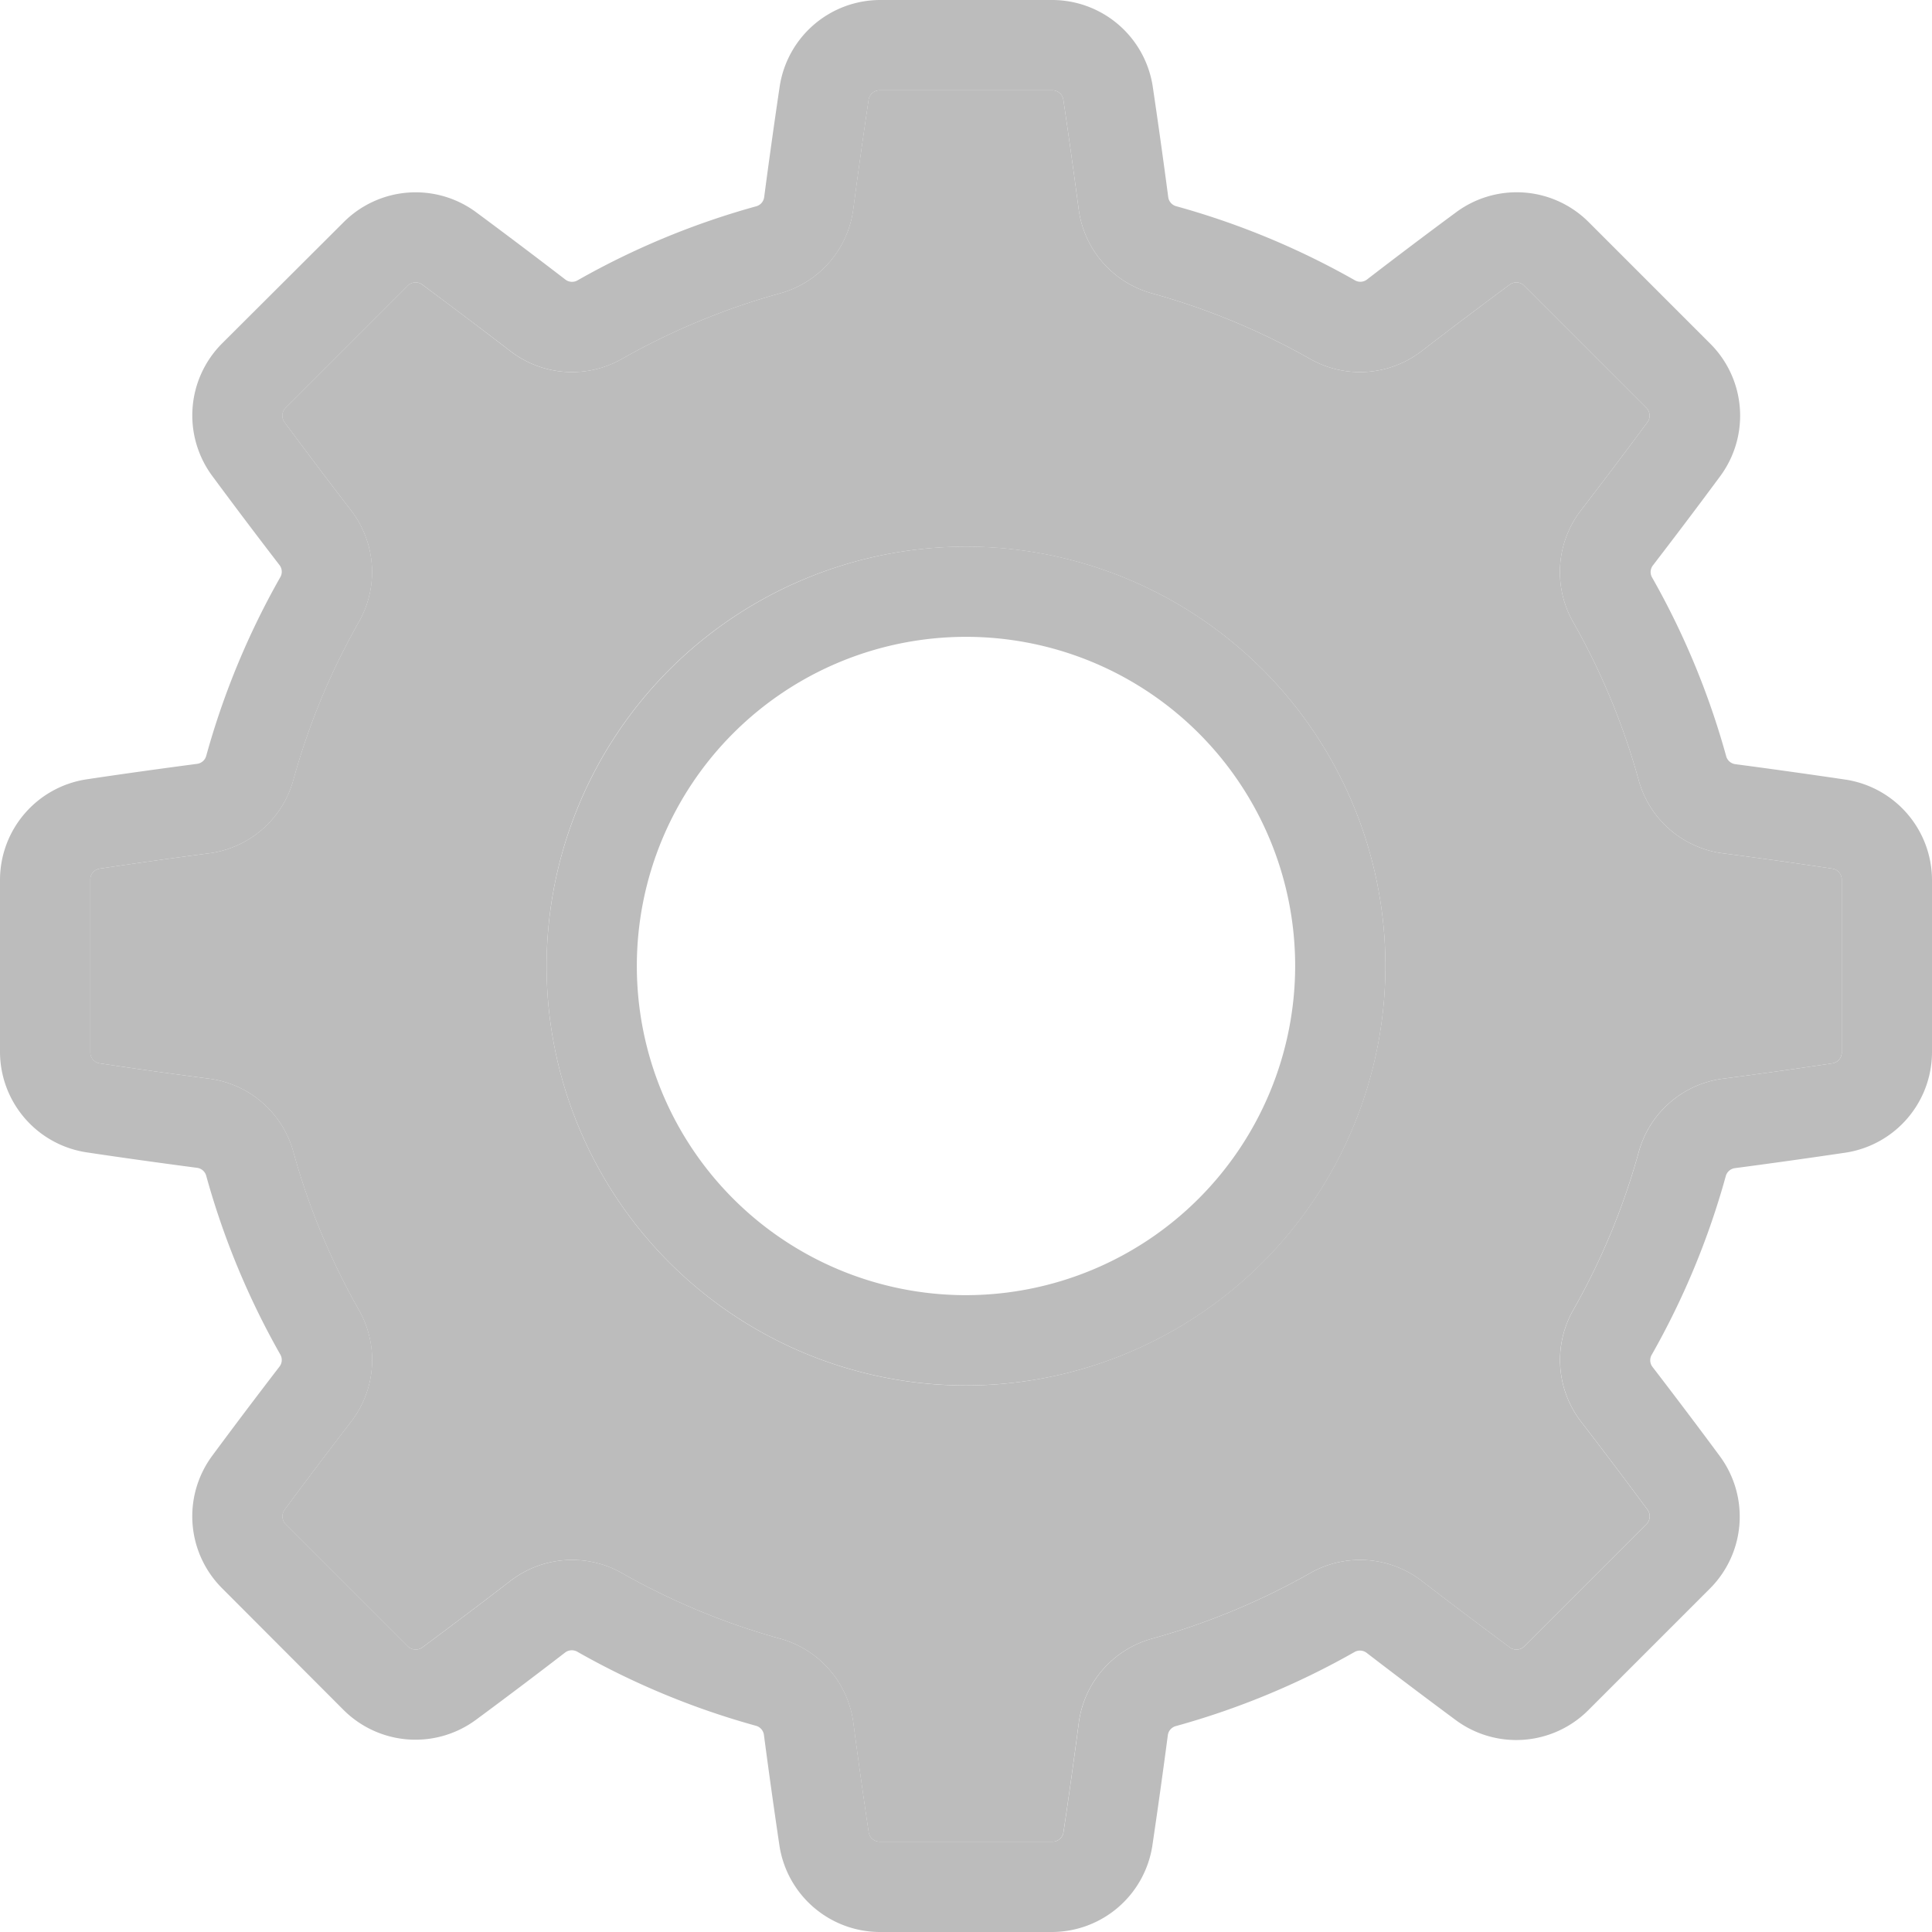 <svg xmlns="http://www.w3.org/2000/svg" viewBox="-966 460 24 24"><defs><style>.a{fill:#bcbcbc;}</style></defs><g transform="translate(-966 460)"><path class="a" d="M24,10.927v2.146a1.265,1.265,0,0,1-1.07,1.245c-.452.067-.915.132-1.377.193a.136.136,0,0,0-.115.1,9.755,9.755,0,0,1-.921,2.221.135.135,0,0,0,.013.151c.284.37.567.744.838,1.111a1.264,1.264,0,0,1-.124,1.637l-1.517,1.517a1.265,1.265,0,0,1-1.637.124c-.366-.271-.74-.553-1.111-.838a.137.137,0,0,0-.151-.013,9.744,9.744,0,0,1-2.221.921.136.136,0,0,0-.1.115c-.061.463-.126.926-.193,1.377A1.265,1.265,0,0,1,13.073,24H10.928a1.265,1.265,0,0,1-1.245-1.07c-.067-.451-.132-.914-.193-1.377a.136.136,0,0,0-.1-.115,9.744,9.744,0,0,1-2.221-.921.137.137,0,0,0-.151.013c-.37.285-.744.567-1.111.838a1.265,1.265,0,0,1-1.637-.124L2.756,19.727a1.264,1.264,0,0,1-.124-1.637c.271-.367.553-.74.838-1.111a.135.135,0,0,0,.013-.151,9.765,9.765,0,0,1-.921-2.221.136.136,0,0,0-.115-.1c-.462-.061-.926-.125-1.377-.193A1.265,1.265,0,0,1,0,13.073V10.927A1.265,1.265,0,0,1,1.07,9.682c.452-.068.915-.132,1.377-.193a.136.136,0,0,0,.115-.1,9.765,9.765,0,0,1,.921-2.221.135.135,0,0,0-.013-.151c-.284-.369-.566-.743-.838-1.111a1.265,1.265,0,0,1,.124-1.637L4.273,2.756A1.264,1.264,0,0,1,5.91,2.633c.366.271.74.553,1.111.838a.136.136,0,0,0,.151.013,9.744,9.744,0,0,1,2.221-.921.136.136,0,0,0,.1-.115c.061-.463.126-.927.193-1.377A1.265,1.265,0,0,1,10.928,0h2.146a1.265,1.265,0,0,1,1.245,1.07c.067.451.132.914.193,1.377a.136.136,0,0,0,.1.115,9.744,9.744,0,0,1,2.221.921.135.135,0,0,0,.151-.013c.37-.285.744-.567,1.111-.838a1.264,1.264,0,0,1,1.637.124l1.517,1.517a1.264,1.264,0,0,1,.124,1.637c-.271.367-.554.741-.838,1.111a.135.135,0,0,0-.013.151,9.755,9.755,0,0,1,.921,2.221.136.136,0,0,0,.115.1c.462.061.926.126,1.377.193A1.265,1.265,0,0,1,24,10.927Zm-1.121,2.146V10.927a.138.138,0,0,0-.115-.136c-.445-.067-.9-.131-1.357-.19a1.253,1.253,0,0,1-1.051-.91,8.612,8.612,0,0,0-.815-1.966,1.255,1.255,0,0,1,.1-1.388c.28-.364.558-.732.825-1.093a.137.137,0,0,0-.015-.178L18.934,3.549a.137.137,0,0,0-.178-.015c-.36.267-.728.544-1.093.825a1.255,1.255,0,0,1-1.388.1,8.66,8.66,0,0,0-1.966-.815,1.254,1.254,0,0,1-.91-1.051c-.06-.456-.124-.912-.19-1.356a.137.137,0,0,0-.136-.115H10.928a.138.138,0,0,0-.137.115c-.066.444-.13.9-.19,1.356a1.254,1.254,0,0,1-.91,1.051,8.662,8.662,0,0,0-1.966.815,1.255,1.255,0,0,1-1.388-.1C5.972,4.078,5.6,3.8,5.244,3.534a.137.137,0,0,0-.178.015L3.549,5.066a.137.137,0,0,0-.015.178c.268.362.545.73.825,1.093a1.255,1.255,0,0,1,.1,1.388,8.61,8.61,0,0,0-.815,1.966,1.254,1.254,0,0,1-1.051.91c-.455.059-.911.123-1.356.19a.137.137,0,0,0-.115.136v2.146a.138.138,0,0,0,.115.136c.445.067.9.131,1.357.19a1.254,1.254,0,0,1,1.051.91,8.612,8.612,0,0,0,.815,1.966,1.255,1.255,0,0,1-.1,1.388c-.28.364-.558.732-.825,1.093a.137.137,0,0,0,.015.178l1.517,1.517a.138.138,0,0,0,.178.015c.36-.267.728-.544,1.093-.825a1.255,1.255,0,0,1,1.388-.1,8.66,8.66,0,0,0,1.966.815,1.254,1.254,0,0,1,.91,1.051c.06.456.124.912.19,1.356a.138.138,0,0,0,.137.115h2.145a.137.137,0,0,0,.137-.115c.067-.444.13-.9.19-1.356a1.254,1.254,0,0,1,.91-1.051,8.662,8.662,0,0,0,1.966-.815,1.255,1.255,0,0,1,1.388.1c.365.281.733.558,1.093.825a.137.137,0,0,0,.178-.015l1.517-1.517a.137.137,0,0,0,.015-.178c-.267-.361-.545-.729-.825-1.093a1.255,1.255,0,0,1-.1-1.388,8.61,8.61,0,0,0,.815-1.966,1.253,1.253,0,0,1,1.051-.91c.455-.059.911-.123,1.356-.19A.137.137,0,0,0,22.879,13.073Z"/><path class="a" d="M45.669,33.716v2.146a.138.138,0,0,1-.115.136c-.445.067-.9.131-1.356.19a1.253,1.253,0,0,0-1.051.91,8.612,8.612,0,0,1-.815,1.966,1.255,1.255,0,0,0,.1,1.388c.28.364.558.732.825,1.093a.137.137,0,0,1-.015.178l-1.517,1.517a.138.138,0,0,1-.178.015c-.36-.267-.728-.544-1.093-.825a1.255,1.255,0,0,0-1.388-.1,8.66,8.66,0,0,1-1.966.815,1.254,1.254,0,0,0-.91,1.051c-.06.456-.123.912-.19,1.356a.137.137,0,0,1-.137.115H33.718a.138.138,0,0,1-.137-.115c-.066-.444-.13-.9-.19-1.356a1.254,1.254,0,0,0-.91-1.051,8.662,8.662,0,0,1-1.966-.815,1.255,1.255,0,0,0-1.388.1c-.365.281-.733.558-1.093.825a.138.138,0,0,1-.178-.015l-1.517-1.517a.137.137,0,0,1-.015-.178c.267-.361.545-.729.825-1.093a1.255,1.255,0,0,0,.1-1.388,8.609,8.609,0,0,1-.815-1.966,1.254,1.254,0,0,0-1.051-.91c-.456-.059-.912-.123-1.357-.19a.137.137,0,0,1-.115-.136V33.716a.138.138,0,0,1,.115-.136c.445-.067.9-.131,1.356-.19a1.254,1.254,0,0,0,1.051-.91,8.612,8.612,0,0,1,.815-1.966,1.255,1.255,0,0,0-.1-1.388c-.28-.364-.557-.731-.825-1.093a.137.137,0,0,1,.015-.178l1.517-1.517a.137.137,0,0,1,.178-.015c.36.267.728.544,1.093.825a1.255,1.255,0,0,0,1.388.1,8.66,8.66,0,0,1,1.966-.815,1.254,1.254,0,0,0,.91-1.051c.06-.456.124-.912.19-1.356a.138.138,0,0,1,.137-.115h2.146a.137.137,0,0,1,.136.115c.066.444.13.9.19,1.356a1.254,1.254,0,0,0,.91,1.051,8.662,8.662,0,0,1,1.966.815,1.255,1.255,0,0,0,1.388-.1c.365-.281.733-.558,1.093-.825a.137.137,0,0,1,.178.015l1.517,1.517a.137.137,0,0,1,.015.178c-.267.361-.545.729-.825,1.093a1.255,1.255,0,0,0-.1,1.388,8.61,8.61,0,0,1,.815,1.966,1.253,1.253,0,0,0,1.051.91c.456.059.912.123,1.357.19A.137.137,0,0,1,45.669,33.716ZM40,34.789A5.21,5.21,0,1,0,34.79,40,5.216,5.216,0,0,0,40,34.789Z" transform="translate(-22.79 -22.789)"/><path class="a" d="M150.071,144.861a5.21,5.21,0,1,1-5.21,5.21A5.216,5.216,0,0,1,150.071,144.861Zm4.089,5.21a4.089,4.089,0,1,0-4.089,4.089A4.094,4.094,0,0,0,154.16,150.071Z" transform="translate(-138.071 -138.071)"/></g></svg>